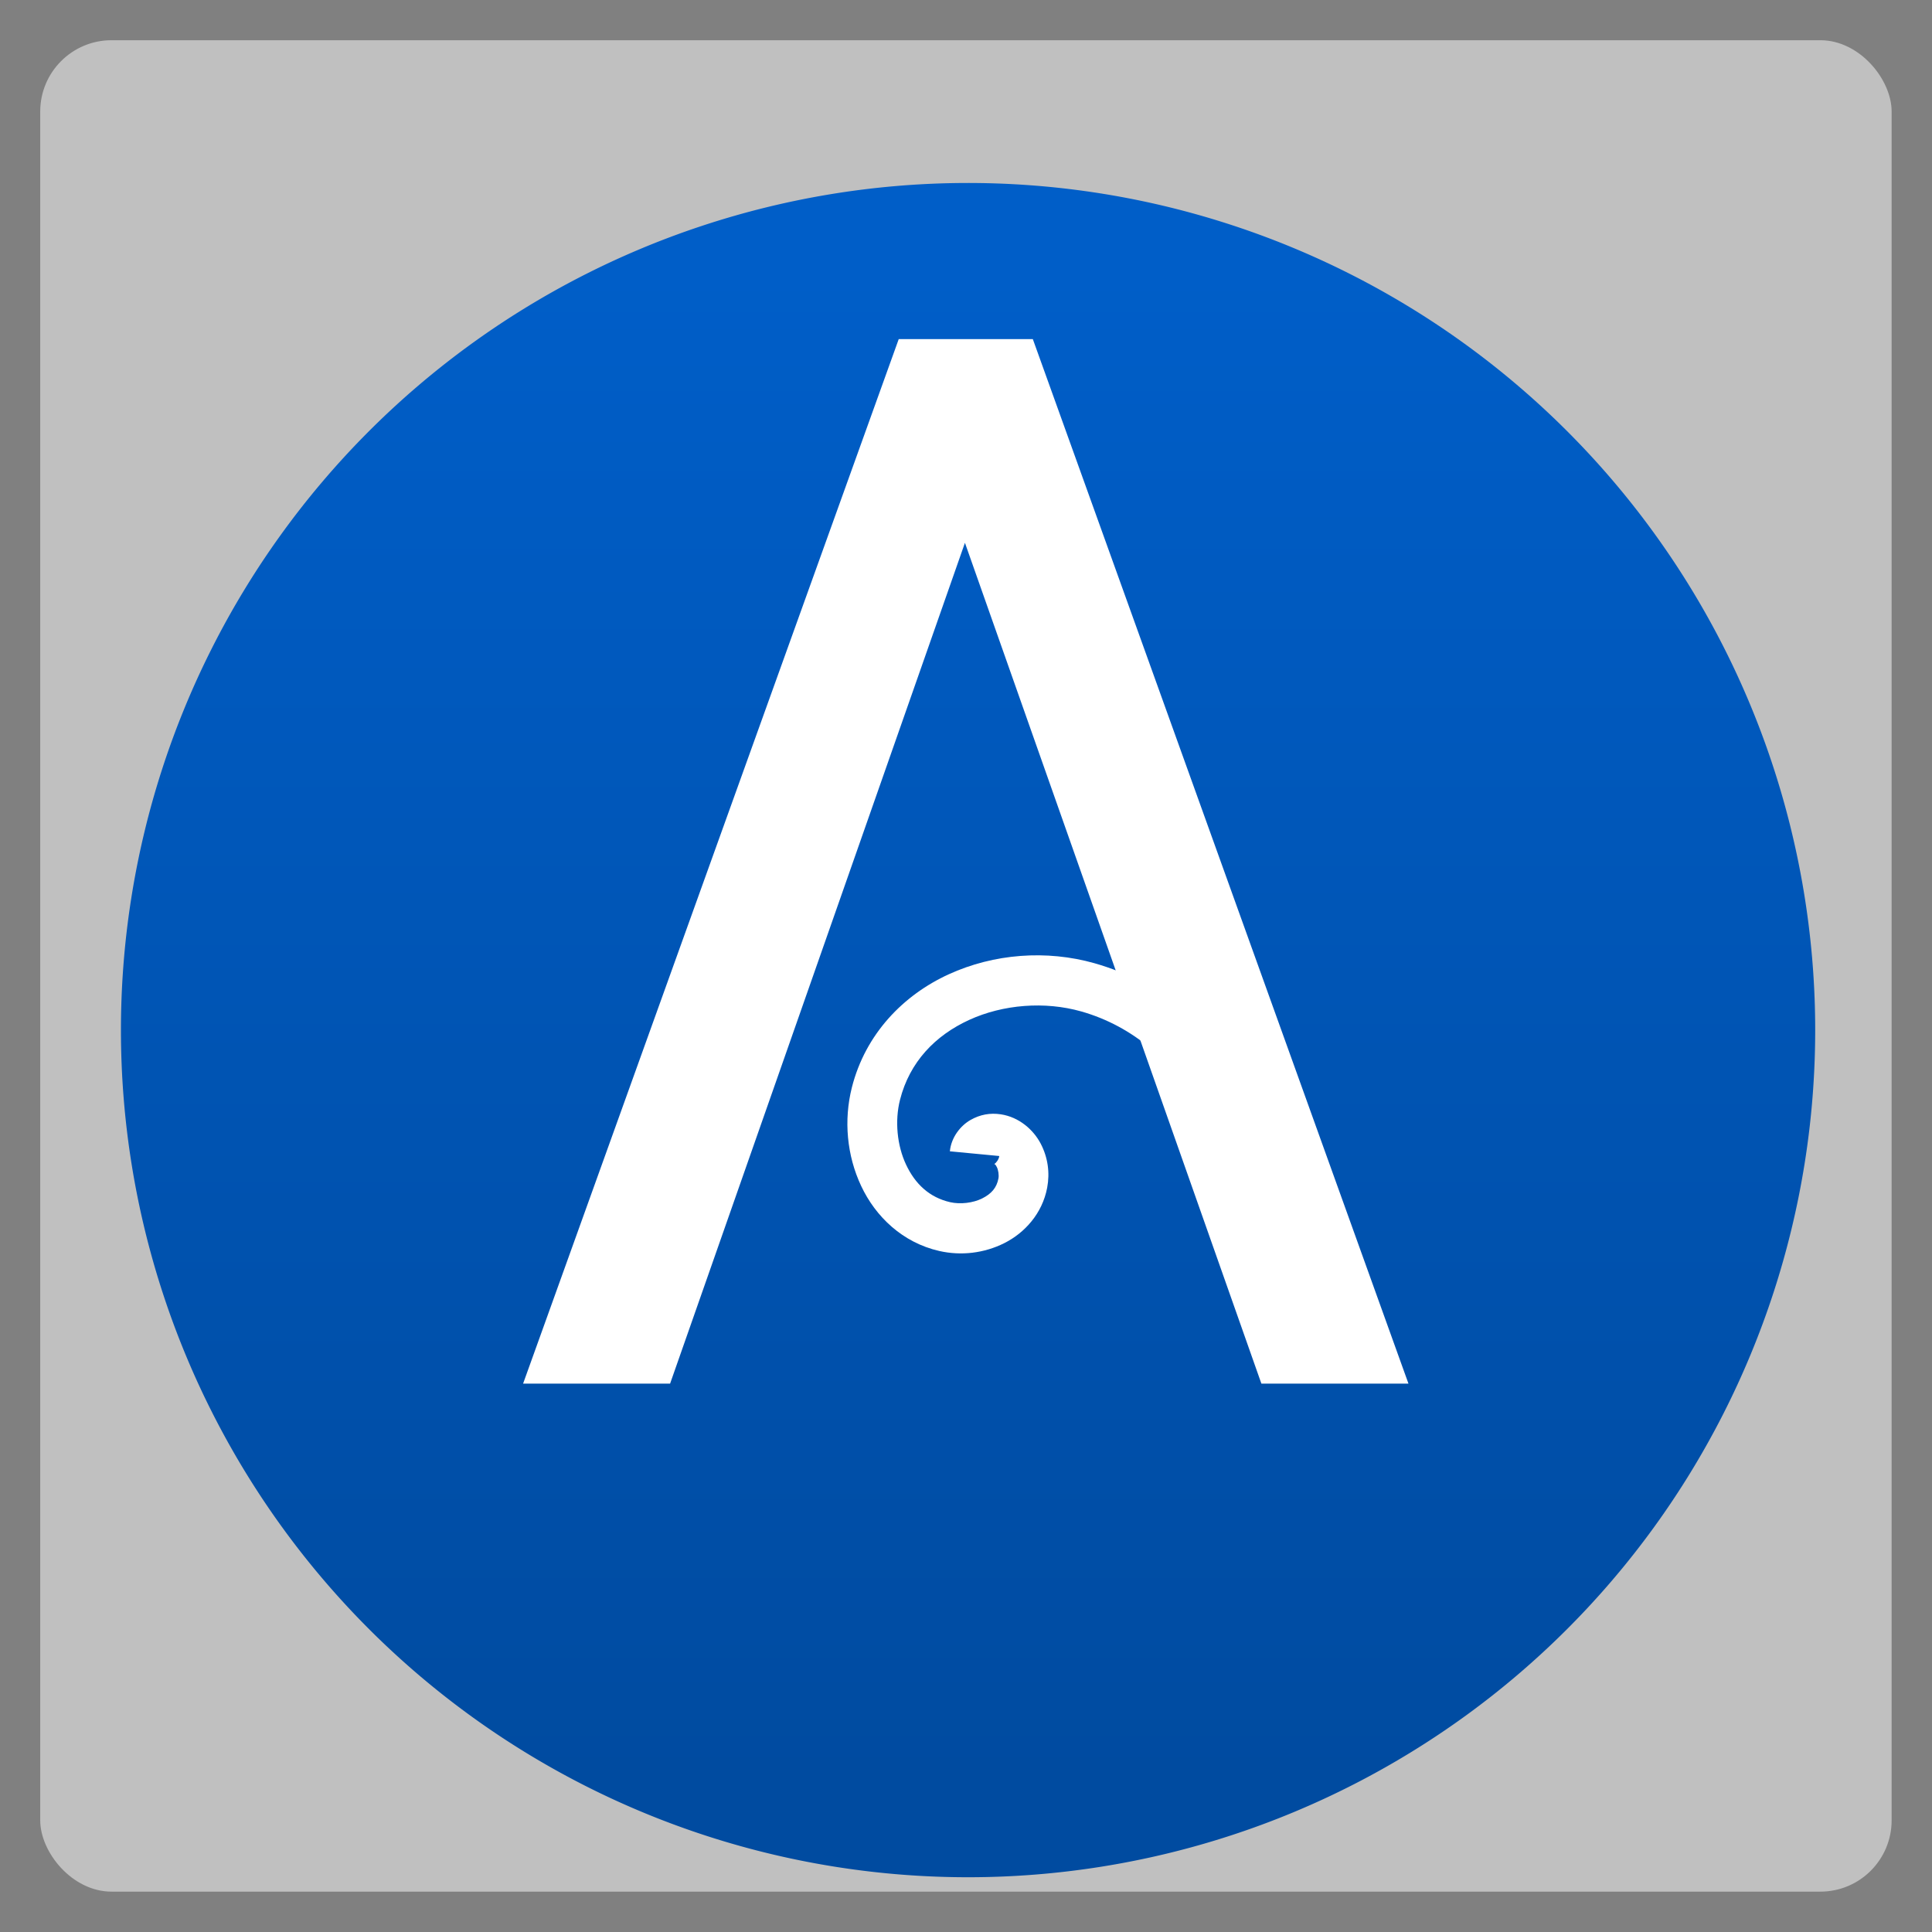 <svg width="48" xmlns="http://www.w3.org/2000/svg" viewBox="0 0 13.547 13.547" height="48" xmlns:xlink="http://www.w3.org/1999/xlink">
<rect x="0" y="0" width="13.547" height="13.547" fill="#808080" stroke="none"/>
<defs>
<linearGradient gradientTransform="matrix(.968 0 0 .968 1.032 32.915)" xlink:href="#linearGradient4096" id="linearGradient4092" y1="1047.362" y2="992.362" x2="0" gradientUnits="userSpaceOnUse"/>
<linearGradient id="linearGradient4096">
<stop offset="0" style="stop-color:#004ba0"/>
<stop offset="1" style="stop-color:#005ec8"/>
</linearGradient>
</defs>
<rect width="12.982" x=".282" y=".282" rx="0.5" height="12.982" style="opacity:.5;fill:#fff;fill-rule:evenodd"/>
<path style="fill:url(#linearGradient4092)" d="m 62,1020.362 a 30,30 0 1 1 -0.001,-0.264" transform="matrix(.198 0 0 .198 .452 -194.805)"/>
<g style="fill:#fff">
<g transform="matrix(.232 0 0 .234 -.39 -232.725)">
<g transform="matrix(0,1,-1,0,0,0)">
<path d="m 1036.012,-39.805 -25.195,8.96 25.195,8.911 0,4.443 -31.299,-11.353 0,-4.053 31.299,-11.353 0,4.443"/>
</g>
</g>
<g transform="matrix(.232 0 0 .234 -.652 -1.011)">
<path style="line-height:normal;color:#000" d="m 35.893,33.185 c -1.453,-0.408 -3.044,-0.288 -4.409,0.331 -1.365,0.619 -2.515,1.779 -2.927,3.391 -0.25,0.98 -0.153,2.038 0.281,2.952 0.433,0.915 1.248,1.697 2.362,1.948 0.658,0.148 1.354,0.068 1.965,-0.236 0.611,-0.304 1.148,-0.884 1.295,-1.661 0.085,-0.449 0.022,-0.905 -0.196,-1.32 -0.219,-0.414 -0.65,-0.796 -1.208,-0.879 -0.318,-0.047 -0.623,0.005 -0.915,0.171 -0.292,0.165 -0.581,0.51 -0.622,0.938 l 1.493,0.141 c -0.01,0.103 -0.103,0.21 -0.134,0.228 -0.031,0.018 -0.01,0.012 -0.041,0.008 0.047,0.007 0.056,0.01 0.101,0.095 0.045,0.085 0.068,0.243 0.049,0.34 -0.053,0.281 -0.213,0.461 -0.49,0.599 -0.277,0.138 -0.663,0.182 -0.967,0.114 -0.631,-0.142 -1.062,-0.549 -1.335,-1.126 -0.274,-0.577 -0.343,-1.314 -0.184,-1.939 0.291,-1.14 1.068,-1.933 2.093,-2.398 1.025,-0.465 2.286,-0.562 3.383,-0.254 3.185,0.894 4.906,4.386 4.49,7.6 l 1.489,0.191 c 0.5,-3.873 -1.563,-8.107 -5.574,-9.234 z"/>
</g>
</g>
</svg>
